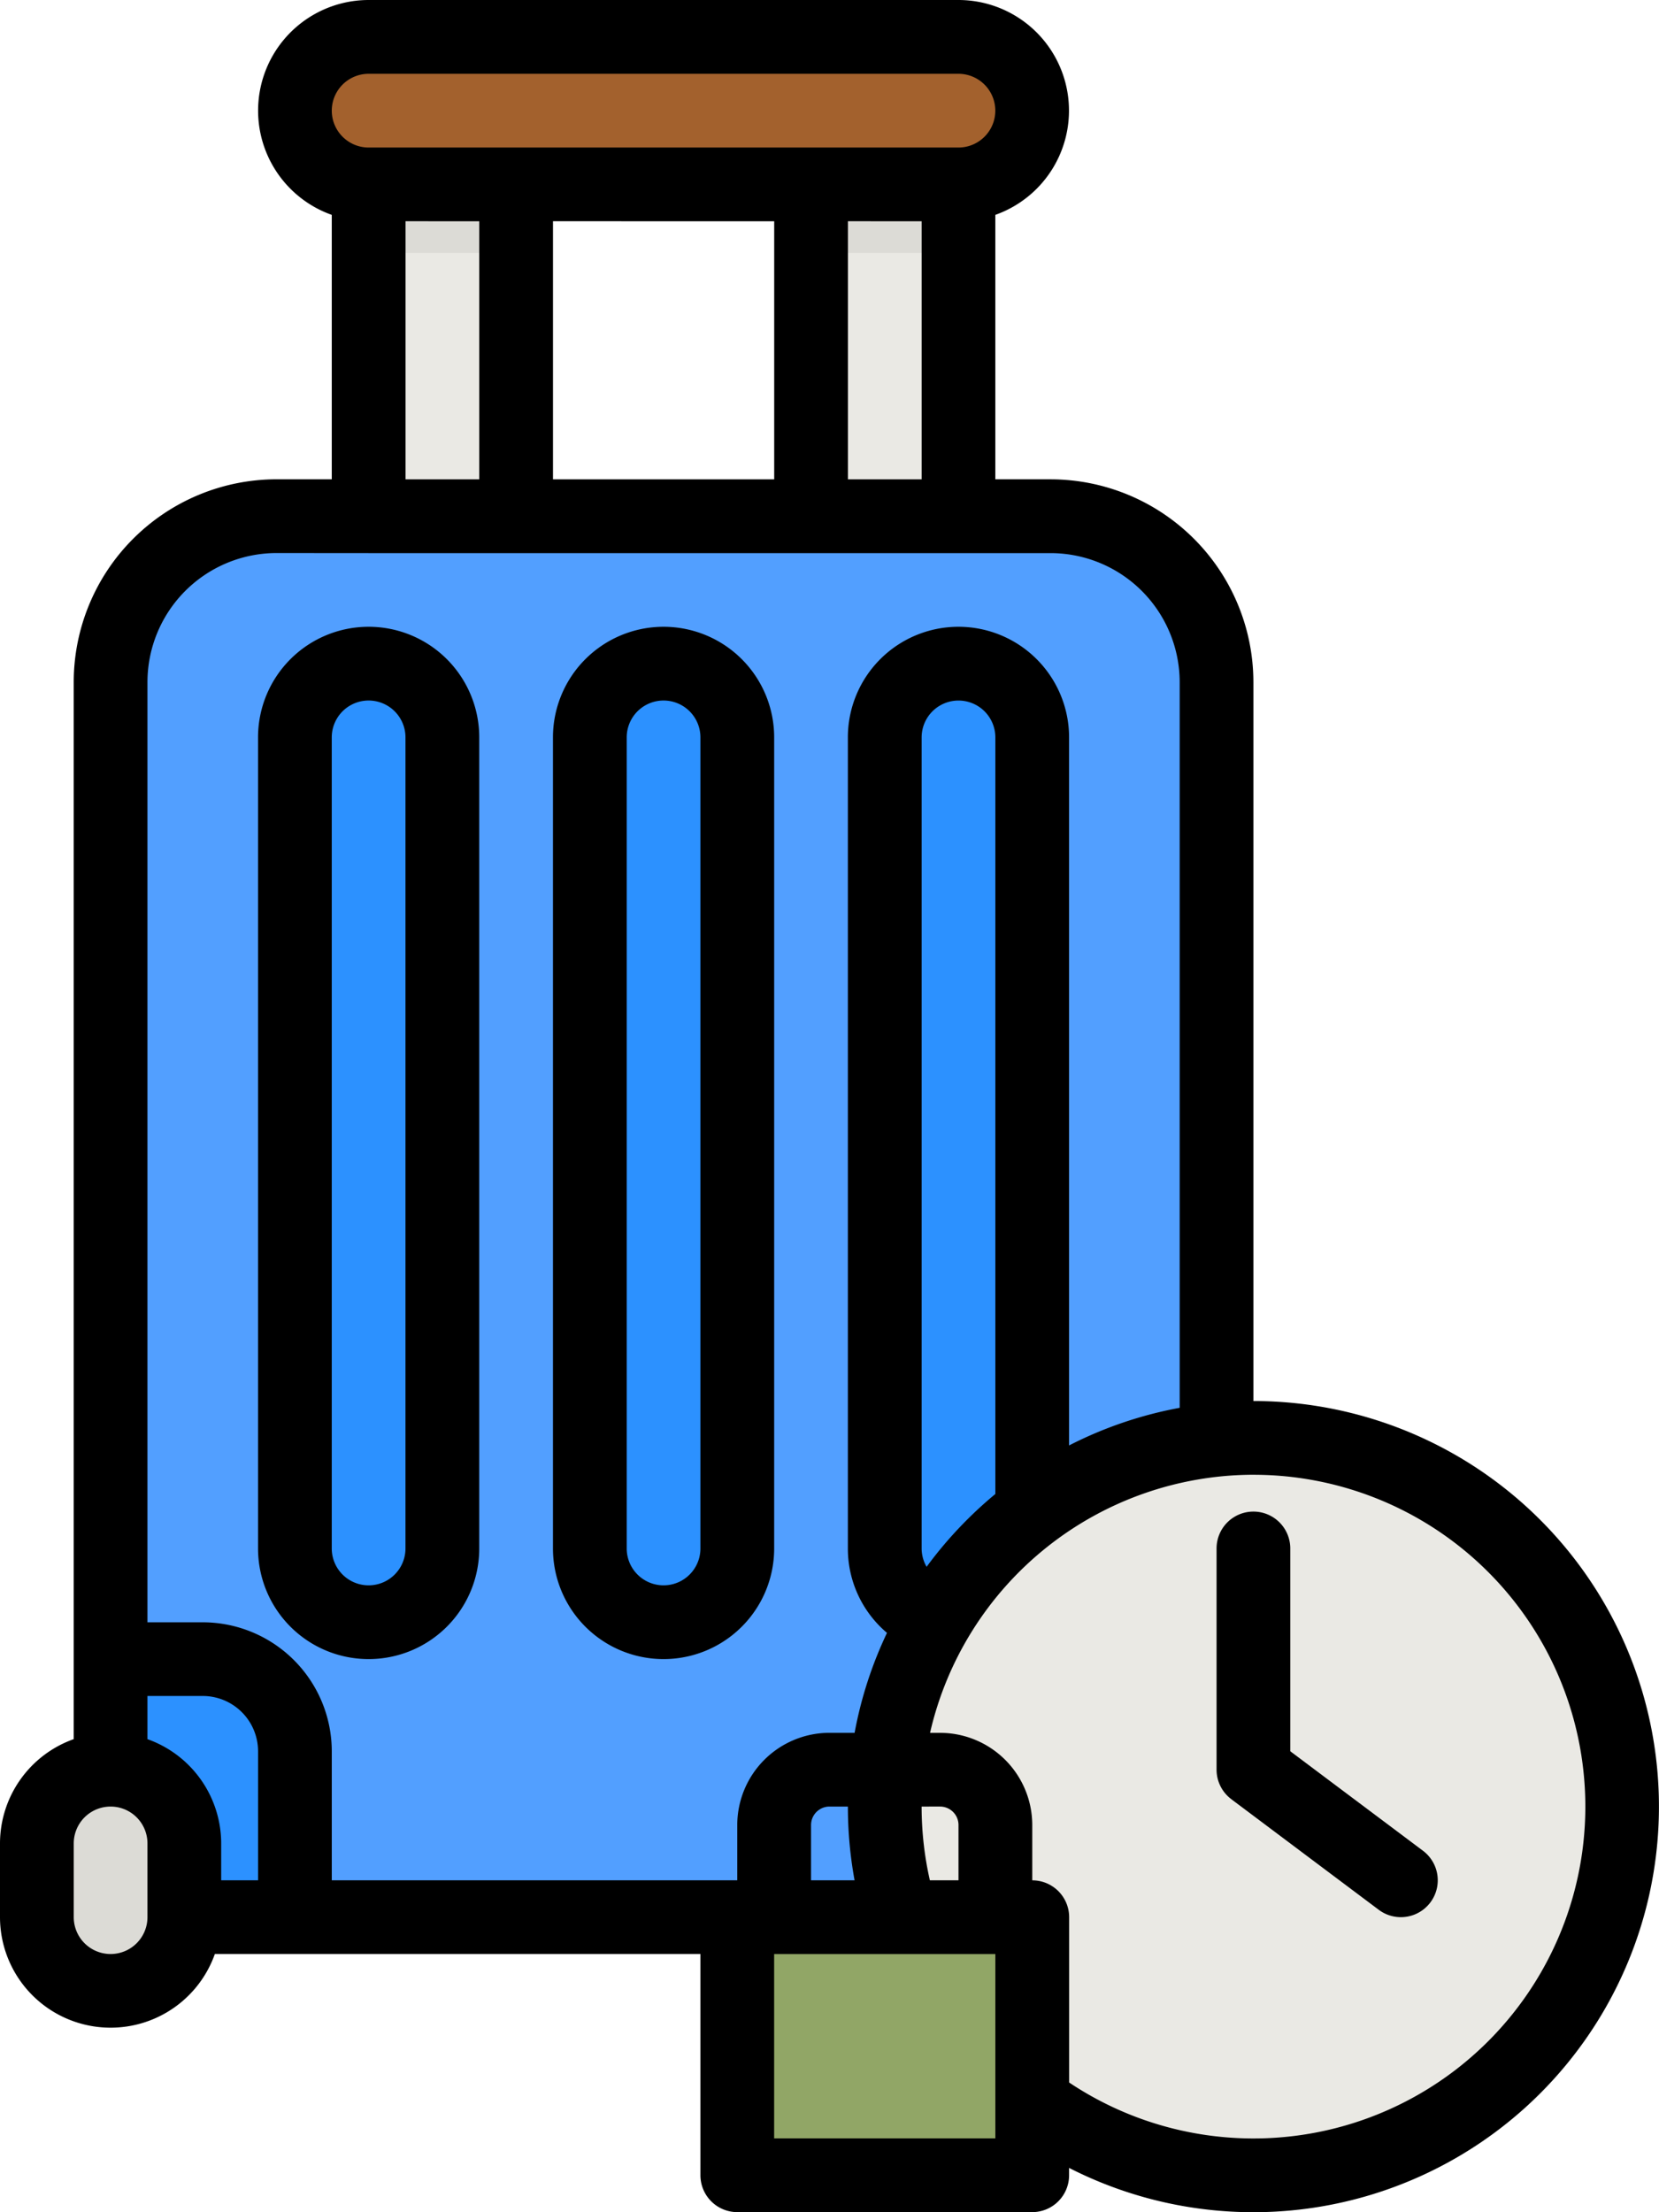 <svg xmlns="http://www.w3.org/2000/svg" width="64.498" height="86" viewBox="0 0 64.498 86">
  <g id="Grupo_100626" data-name="Grupo 100626" transform="translate(-265.761 -221.019)">
    <path id="Trazado_160050" data-name="Trazado 160050" d="M275.71,237.351h30.1a6.45,6.45,0,0,1,6.45,6.45v41.564a6.449,6.449,0,0,1-6.45,6.449H269.261V243.8A6.45,6.45,0,0,1,275.71,237.351Z" transform="translate(0.8 3.733)" fill="#529fff"/>
    <g id="Grupo_100625" data-name="Grupo 100625" transform="translate(277.227 246.818)">
      <path id="Trazado_160051" data-name="Trazado 160051" d="M287.292,242.018h0a2.865,2.865,0,0,1,2.866,2.866v31.53a2.867,2.867,0,0,1-2.866,2.867h0a2.867,2.867,0,0,1-2.866-2.867v-31.53A2.866,2.866,0,0,1,287.292,242.018Z" transform="translate(-272.961 -242.018)" fill="#2c91ff"/>
      <path id="Trazado_160052" data-name="Trazado 160052" d="M277.96,242.018h0a2.866,2.866,0,0,1,2.866,2.866v31.53a2.867,2.867,0,0,1-2.866,2.867h0a2.866,2.866,0,0,1-2.866-2.867v-31.53A2.865,2.865,0,0,1,277.96,242.018Z" transform="translate(-275.094 -242.018)" fill="#2c91ff"/>
      <path id="Trazado_160053" data-name="Trazado 160053" d="M296.625,242.018h0a2.866,2.866,0,0,1,2.866,2.866v31.53a2.867,2.867,0,0,1-2.866,2.867h0a2.866,2.866,0,0,1-2.866-2.867v-31.53A2.865,2.865,0,0,1,296.625,242.018Z" transform="translate(-270.828 -242.018)" fill="#2c91ff"/>
    </g>
    <circle id="Elipse_5029" data-name="Elipse 5029" cx="14.332" cy="14.332" r="14.332" transform="translate(300.158 276.915)" fill="#eae9e4"/>
    <path id="Trazado_160054" data-name="Trazado 160054" d="M276.427,283.547V277.1a3.584,3.584,0,0,0-3.584-3.584h-3.583v10.032Z" transform="translate(0.8 11.999)" fill="#2c91ff"/>
    <path id="Trazado_160055" data-name="Trazado 160055" d="M277.96,222.186h22.931a2.867,2.867,0,0,1,2.866,2.866h0a2.866,2.866,0,0,1-2.866,2.866H277.96a2.865,2.865,0,0,1-2.866-2.866h0A2.866,2.866,0,0,1,277.96,222.186Z" transform="translate(2.133 0.267)" fill="#a3612d"/>
    <path id="Trazado_160056" data-name="Trazado 160056" d="M277.427,226.852h5.732v12.9h-5.732Z" transform="translate(2.666 1.333)" fill="#eae9e4"/>
    <path id="Trazado_160057" data-name="Trazado 160057" d="M291.426,226.852h5.733v12.9h-5.733Z" transform="translate(5.866 1.333)" fill="#eae9e4"/>
    <path id="Trazado_160058" data-name="Trazado 160058" d="M277.427,226.852h5.732v2.667h-5.732Z" transform="translate(2.666 1.333)" fill="#dcdbd6"/>
    <path id="Trazado_160059" data-name="Trazado 160059" d="M291.426,226.852h5.733v2.667h-5.733Z" transform="translate(5.866 1.333)" fill="#dcdbd6"/>
    <path id="Trazado_160060" data-name="Trazado 160060" d="M269.794,277.015h0a2.866,2.866,0,0,1,2.866,2.866v2.866a2.866,2.866,0,0,1-2.866,2.866h0a2.865,2.865,0,0,1-2.866-2.866v-2.866A2.865,2.865,0,0,1,269.794,277.015Z" transform="translate(0.267 12.799)" fill="#dcdbd6"/>
    <path id="Trazado_160061" data-name="Trazado 160061" d="M288.756,281.681h12.287v10.032H288.756Z" transform="translate(5.256 13.865)" fill="#91a666"/>
    <path id="Trazado_160062" data-name="Trazado 160062" d="M276.51,239.651a7.891,7.891,0,0,0-7.883,7.882v41.093a4.307,4.307,0,0,0-2.866,4.053v2.866a4.3,4.3,0,0,0,8.353,1.434h18.878v8.6a1.434,1.434,0,0,0,1.433,1.434h11.466a1.435,1.435,0,0,0,1.434-1.434v-.285a15.767,15.767,0,1,0,7.165-29.812V247.534a7.891,7.891,0,0,0-7.883-7.882h-2.15V229.372a4.3,4.3,0,0,0-1.432-8.353H280.093a4.3,4.3,0,0,0-1.434,8.353v10.279Zm-5.016,55.895a1.433,1.433,0,1,1-2.866,0V292.68a1.433,1.433,0,1,1,2.866,0Zm4.3-1.432H274.36V292.68a4.307,4.307,0,0,0-2.866-4.053v-1.679h2.15a2.152,2.152,0,0,1,2.15,2.15Zm28.664,10.032h-8.6V296.98h8.6Zm-7.165-10.032v-2.15a.717.717,0,0,1,.716-.717h.716a15.919,15.919,0,0,0,.26,2.867Zm5.016-2.867a.717.717,0,0,1,.716.717v2.15h-1.113a13.018,13.018,0,0,1-.321-2.867Zm-.717-10.032v-31.53a1.433,1.433,0,1,1,2.866,0v29.411a15.9,15.9,0,0,0-2.673,2.831,1.43,1.43,0,0,1-.193-.711Zm12.9-2.866a12.9,12.9,0,1,1-7.165,23.625v-6.427a1.433,1.433,0,0,0-1.434-1.432v-2.15a3.588,3.588,0,0,0-3.582-3.584h-.392A12.919,12.919,0,0,1,314.49,278.348Zm-34.4-54.461h22.931a1.433,1.433,0,0,1,0,2.866H280.093a1.433,1.433,0,1,1,0-2.866Zm21.5,5.733v10.032h-2.866V229.619Zm-5.732,0v10.032h-8.6V229.619Zm-11.466,0v10.032h-2.866V229.619Zm-4.3,12.9h26.514a5.022,5.022,0,0,1,5.016,5.016v28.209a15.655,15.655,0,0,0-4.3,1.463V249.684a4.3,4.3,0,1,0-8.6,0v31.53a4.289,4.289,0,0,0,1.521,3.281,15.67,15.67,0,0,0-1.259,3.885h-.978a3.588,3.588,0,0,0-3.584,3.584v2.15H278.66V289.1a5.021,5.021,0,0,0-5.016-5.016h-2.15V247.534a5.022,5.022,0,0,1,5.016-5.016Z" transform="translate(0 0)"/>
    <path id="Trazado_160063" data-name="Trazado 160063" d="M287.559,280.981a4.3,4.3,0,0,0,4.3-4.3v-31.53a4.3,4.3,0,1,0-8.6,0v31.53A4.3,4.3,0,0,0,287.559,280.981Zm-1.433-35.83a1.433,1.433,0,1,1,2.866,0v31.53a1.433,1.433,0,1,1-2.866,0Z" transform="translate(4 4.533)"/>
    <path id="Trazado_160064" data-name="Trazado 160064" d="M273.927,276.681a4.3,4.3,0,1,0,8.6,0v-31.53a4.3,4.3,0,1,0-8.6,0Zm2.866-31.53a1.433,1.433,0,1,1,2.866,0v31.53a1.433,1.433,0,1,1-2.866,0Z" transform="translate(1.866 4.533)"/>
    <path id="Trazado_160065" data-name="Trazado 160065" d="M304.831,280.028l5.734,4.3a1.433,1.433,0,0,0,1.72-2.294l-5.16-3.869v-7.884a1.433,1.433,0,0,0-2.866,0v8.6a1.434,1.434,0,0,0,.573,1.146Z" transform="translate(8.799 10.932)"/>
  </g>
</svg>
